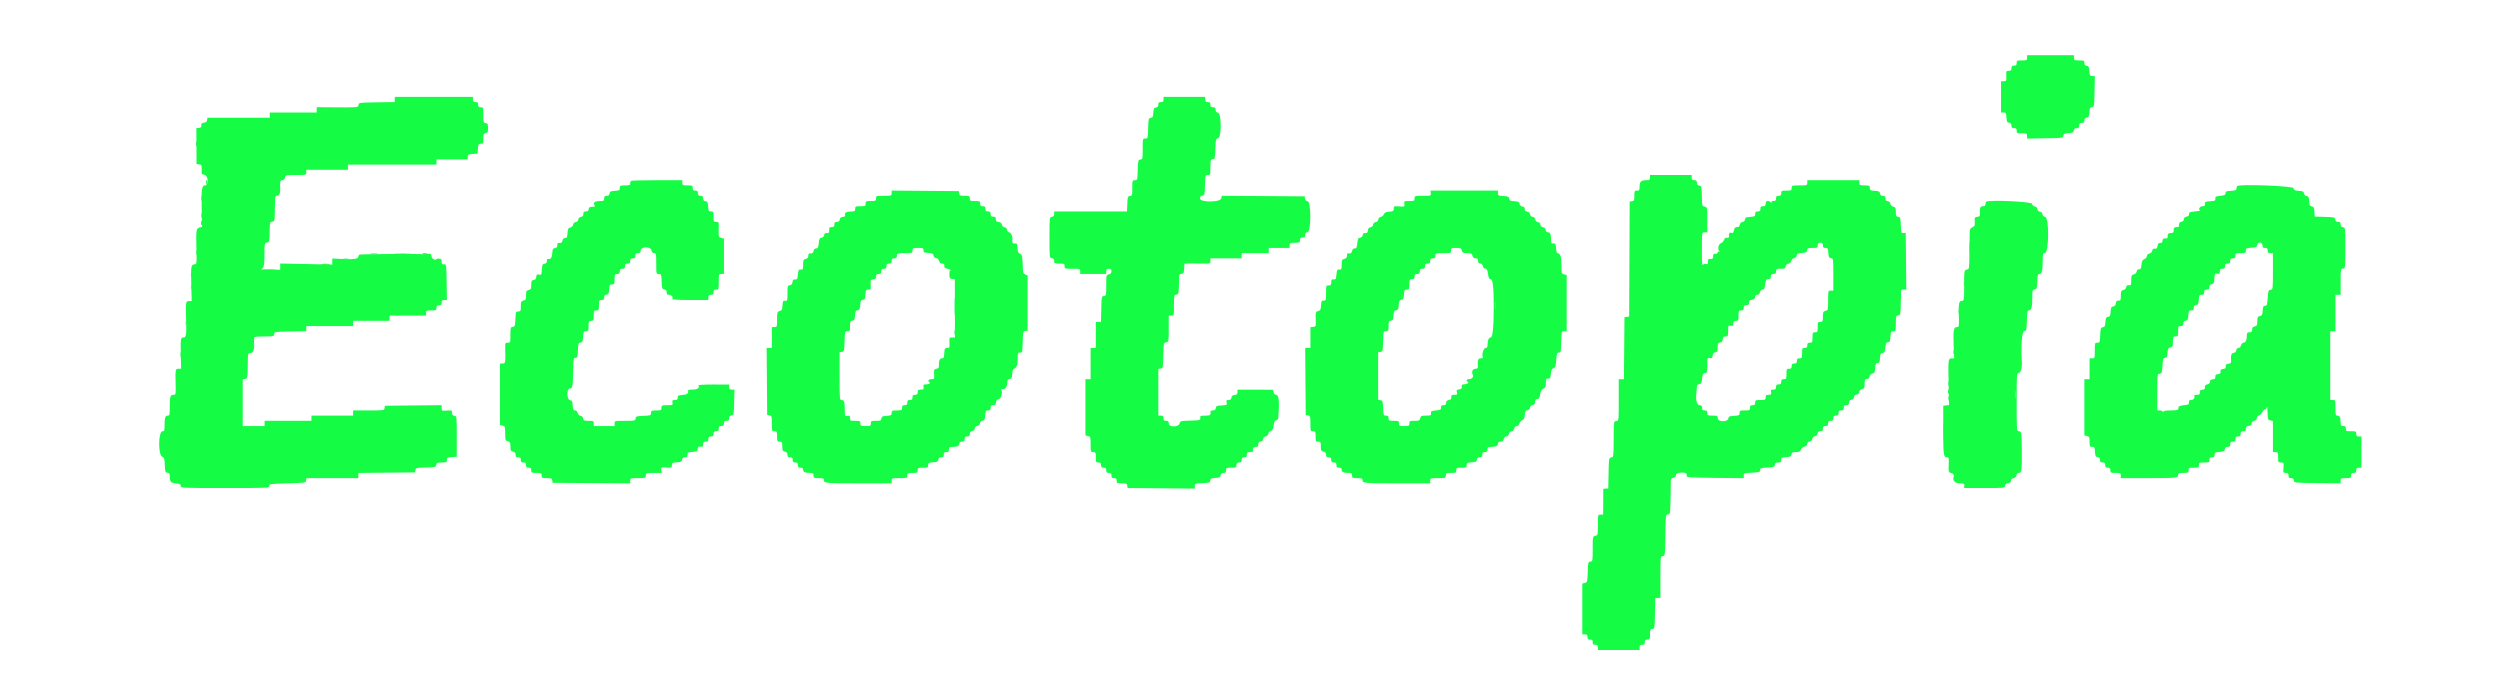 <svg id="svg" version="1.1" xmlns="http://www.w3.org/2000/svg" xmlns:xlink="http://www.w3.org/1999/xlink" width="400" height="107.95" viewBox="0, 0, 400,107.95"><g id="svgg"><path id="path0" d="M324.333 9.250 C 324.333 9.639,324.278 9.667,323.500 9.667 C 322.722 9.667,322.667 9.694,322.667 10.083 C 322.667 10.417,322.583 10.500,322.250 10.500 C 321.917 10.500,321.833 10.583,321.833 10.917 C 321.833 11.253,321.751 11.333,321.404 11.333 C 321.014 11.333,320.977 11.390,321.003 11.958 C 321.049 12.941,321.025 13.000,320.583 13.000 L 320.167 13.000 320.167 15.500 L 320.167 18.000 320.574 18.000 C 320.942 18.000,320.987 18.077,321.033 18.792 C 321.076 19.467,321.138 19.591,321.458 19.637 C 321.730 19.675,321.833 19.802,321.833 20.095 C 321.833 20.416,321.920 20.500,322.250 20.500 C 322.583 20.500,322.667 20.583,322.667 20.917 C 322.667 21.306,322.722 21.333,323.500 21.333 C 324.280 21.333,324.333 21.360,324.333 21.754 L 324.333 22.175 327.208 22.129 C 330.027 22.084,330.084 22.076,330.135 21.717 C 330.179 21.408,330.310 21.343,330.969 21.300 C 331.634 21.258,331.758 21.194,331.803 20.875 C 331.842 20.604,331.968 20.500,332.262 20.500 C 332.583 20.500,332.667 20.413,332.667 20.083 C 332.667 19.750,332.750 19.667,333.083 19.667 C 333.413 19.667,333.500 19.583,333.500 19.262 C 333.500 18.968,333.604 18.842,333.875 18.803 C 334.194 18.758,334.258 18.634,334.300 17.969 C 334.343 17.310,334.408 17.179,334.717 17.135 C 335.073 17.085,335.085 17.014,335.129 14.625 L 335.176 12.167 334.764 12.167 C 334.390 12.167,334.347 12.092,334.301 11.375 C 334.257 10.699,334.195 10.576,333.875 10.530 C 333.604 10.492,333.500 10.365,333.500 10.072 C 333.500 9.697,333.438 9.667,332.667 9.667 C 331.889 9.667,331.833 9.639,331.833 9.250 L 331.833 8.833 328.083 8.833 L 324.333 8.833 324.333 9.250 M63.167 15.913 L 63.167 16.325 60.292 16.371 C 57.453 16.416,57.416 16.421,57.363 16.792 C 57.304 17.211,57.421 17.201,52.875 17.167 L 50.667 17.151 50.667 17.575 L 50.667 18.000 46.917 18.000 L 43.167 18.000 43.167 18.417 L 43.167 18.833 38.178 18.833 L 33.190 18.833 33.137 19.208 C 33.099 19.476,32.953 19.598,32.629 19.636 C 32.274 19.677,32.183 19.768,32.212 20.052 C 32.241 20.329,32.150 20.428,31.833 20.465 L 31.417 20.514 31.432 23.382 L 31.447 26.250 31.867 26.300 C 32.252 26.347,32.285 26.416,32.268 27.134 C 32.251 27.869,32.278 27.920,32.708 27.969 C 33.321 28.040,33.436 29.667,32.829 29.667 C 32.287 29.667,32.200 30.236,32.270 33.359 L 32.335 36.297 31.936 36.397 C 31.395 36.533,31.348 36.844,31.425 39.757 C 31.489 42.218,31.484 42.264,31.135 42.290 C 30.570 42.332,30.533 42.556,30.603 45.439 L 30.670 48.167 30.270 48.167 C 29.713 48.167,29.686 48.317,29.772 50.934 C 29.858 53.554,29.796 54.000,29.348 54.000 C 28.905 54.000,28.881 54.152,28.934 56.708 L 28.981 59.000 28.591 59.000 C 28.069 59.000,28.043 59.123,28.097 61.292 C 28.143 63.156,28.141 63.167,27.756 63.167 C 27.246 63.167,27.167 63.426,27.167 65.097 C 27.167 66.362,27.136 66.500,26.851 66.500 C 26.440 66.500,26.333 66.812,26.333 68.014 C 26.333 68.886,26.295 69.000,26.003 69.000 C 25.324 69.000,25.276 72.782,25.952 73.078 C 26.274 73.220,26.326 73.387,26.368 74.412 C 26.413 75.483,26.449 75.588,26.792 75.637 C 27.106 75.681,27.167 75.793,27.167 76.325 C 27.167 77.089,27.378 77.291,28.252 77.363 C 28.787 77.406,28.917 77.481,28.917 77.750 C 28.917 78.078,29.028 78.083,36.000 78.083 C 42.972 78.083,43.083 78.078,43.083 77.750 C 43.083 77.433,43.222 77.413,46.000 77.333 C 48.869 77.251,48.918 77.244,48.970 76.875 L 49.023 76.500 53.178 76.500 L 57.333 76.500 57.333 76.086 L 57.333 75.672 61.875 75.628 L 66.417 75.583 66.469 75.214 C 66.519 74.866,66.613 74.842,68.136 74.798 C 69.666 74.752,69.753 74.731,69.803 74.375 C 69.850 74.044,69.953 74.000,70.678 74.000 C 71.439 74.000,71.500 73.970,71.500 73.592 C 71.500 73.225,71.577 73.180,72.292 73.134 L 73.083 73.083 73.083 69.833 C 73.083 66.590,73.083 66.583,72.708 66.530 C 72.432 66.491,72.333 66.366,72.333 66.056 C 72.333 65.654,72.295 65.637,71.500 65.692 C 70.687 65.749,70.666 65.739,70.667 65.289 L 70.667 64.828 66.125 64.872 L 61.583 64.917 61.530 65.292 C 61.478 65.661,61.442 65.667,58.988 65.667 L 56.500 65.667 56.500 66.083 L 56.500 66.500 53.167 66.500 L 49.833 66.500 49.833 66.917 L 49.833 67.333 46.083 67.333 L 42.333 67.333 42.333 67.750 L 42.333 68.167 40.583 68.167 L 38.833 68.167 38.833 64.428 L 38.833 60.690 39.208 60.637 C 39.608 60.580,39.623 60.476,39.656 57.458 C 39.665 56.636,39.711 56.500,39.980 56.500 C 40.483 56.500,40.688 56.087,40.656 55.138 C 40.640 54.650,40.636 54.156,40.647 54.042 C 40.661 53.891,41.103 53.833,42.238 53.833 C 43.741 53.833,43.812 53.817,43.863 53.458 C 43.916 53.091,43.965 53.082,46.458 53.037 L 49.000 52.991 49.000 52.579 L 49.000 52.167 52.750 52.167 L 56.500 52.167 56.500 51.750 L 56.500 51.333 59.417 51.333 L 62.333 51.333 62.333 50.917 L 62.333 50.500 65.250 50.500 L 68.167 50.500 68.167 50.083 C 68.167 49.694,68.222 49.667,69.000 49.667 C 69.778 49.667,69.833 49.639,69.833 49.250 C 69.833 48.917,69.917 48.833,70.250 48.833 C 70.583 48.833,70.667 48.750,70.667 48.417 C 70.667 48.082,70.750 48.000,71.087 48.000 L 71.508 48.000 71.462 45.125 C 71.417 42.255,71.416 42.250,71.042 42.290 C 70.732 42.322,70.667 42.247,70.667 41.859 C 70.667 41.449,70.603 41.389,70.174 41.389 C 69.903 41.389,69.719 41.450,69.766 41.526 C 69.812 41.601,69.678 41.599,69.467 41.521 C 69.232 41.435,69.064 41.219,69.033 40.963 C 68.983 40.552,68.833 40.515,67.890 40.681 C 67.813 40.695,67.712 40.695,67.667 40.681 C 67.362 40.591,57.672 40.644,57.521 40.737 C 57.418 40.801,57.333 40.958,57.333 41.086 C 57.333 41.419,56.480 41.534,54.708 41.439 L 53.167 41.356 53.167 41.845 L 53.167 42.334 49.000 42.246 L 44.833 42.159 44.833 42.663 L 44.833 43.167 43.125 43.144 C 42.185 43.131,41.578 43.090,41.775 43.051 C 42.163 42.975,42.316 42.456,42.308 41.250 C 42.293 38.995,42.315 38.859,42.708 38.803 C 43.118 38.745,43.123 38.724,43.150 36.720 C 43.165 35.612,43.194 35.519,43.542 35.470 C 43.963 35.410,43.959 35.436,43.984 32.958 C 43.999 31.469,44.027 31.333,44.322 31.333 C 44.690 31.333,44.871 30.900,44.829 30.121 C 44.769 29.032,44.821 28.833,45.163 28.833 C 45.377 28.833,45.531 28.686,45.598 28.417 C 45.701 28.007,45.732 28.000,47.351 28.000 C 48.999 28.000,49.000 28.000,49.000 27.583 L 49.000 27.167 52.333 27.167 L 55.667 27.167 55.667 26.750 L 55.667 26.333 62.750 26.333 L 69.833 26.333 69.833 25.917 L 69.833 25.500 72.333 25.500 L 74.833 25.500 74.833 25.092 C 74.833 24.725,74.910 24.680,75.625 24.634 L 76.417 24.583 76.467 23.792 C 76.513 23.077,76.558 23.000,76.926 23.000 C 77.303 23.000,77.333 22.939,77.333 22.178 C 77.333 21.453,77.377 21.350,77.708 21.303 C 78.034 21.257,78.083 21.151,78.083 20.500 C 78.083 19.849,78.034 19.743,77.708 19.697 C 77.358 19.647,77.333 19.562,77.333 18.405 C 77.333 17.195,77.324 17.167,76.917 17.167 C 76.583 17.167,76.500 17.083,76.500 16.750 C 76.500 16.417,76.417 16.333,76.083 16.333 C 75.750 16.333,75.667 16.250,75.667 15.917 L 75.667 15.500 69.417 15.500 L 63.167 15.500 63.167 15.913 M186.167 15.917 C 186.167 16.250,186.083 16.333,185.750 16.333 C 185.420 16.333,185.333 16.417,185.333 16.738 C 185.333 17.032,185.230 17.158,184.958 17.197 C 184.639 17.242,184.576 17.366,184.533 18.031 C 184.490 18.690,184.425 18.821,184.116 18.865 C 183.771 18.914,183.747 19.012,183.702 20.542 C 183.655 22.145,183.649 22.167,183.244 22.167 C 182.835 22.167,182.833 22.174,182.833 23.822 C 182.833 25.411,182.818 25.479,182.458 25.530 C 182.103 25.581,182.081 25.667,182.036 27.208 C 181.989 28.811,181.982 28.833,181.577 28.833 C 181.178 28.833,181.167 28.867,181.167 30.072 C 181.167 31.229,181.142 31.314,180.792 31.363 C 180.448 31.412,180.413 31.516,180.368 32.625 L 180.319 33.833 174.493 33.833 L 168.667 33.833 168.667 34.238 C 168.667 34.532,168.563 34.658,168.292 34.697 C 167.917 34.750,167.917 34.757,167.917 38.000 C 167.917 41.243,167.917 41.250,168.292 41.303 C 168.563 41.342,168.667 41.468,168.667 41.762 C 168.667 42.137,168.729 42.167,169.500 42.167 C 170.278 42.167,170.333 42.194,170.333 42.583 C 170.333 42.991,170.361 43.000,171.583 43.000 C 172.806 43.000,172.833 43.009,172.833 43.417 L 172.833 43.833 174.917 43.833 L 177.000 43.833 177.000 43.417 C 177.000 43.083,177.083 43.000,177.417 43.000 C 177.745 43.000,177.833 43.085,177.833 43.399 C 177.833 43.685,177.716 43.827,177.417 43.902 C 177.007 44.005,177.000 44.035,177.000 45.658 C 177.000 47.244,176.985 47.312,176.625 47.363 C 176.262 47.415,176.248 47.484,176.203 49.458 L 176.156 51.500 175.745 51.500 L 175.333 51.500 175.333 53.583 L 175.333 55.667 174.917 55.667 L 174.500 55.667 174.500 58.167 L 174.500 60.667 174.083 60.667 L 173.667 60.667 173.667 65.163 L 173.667 69.660 174.083 69.765 C 174.481 69.865,174.500 69.926,174.500 71.101 C 174.500 72.304,174.510 72.333,174.917 72.333 C 175.306 72.333,175.333 72.389,175.333 73.167 C 175.333 73.944,175.361 74.000,175.750 74.000 C 176.083 74.000,176.167 74.083,176.167 74.417 C 176.167 74.750,176.250 74.833,176.583 74.833 C 176.917 74.833,177.000 74.917,177.000 75.250 C 177.000 75.583,177.083 75.667,177.417 75.667 C 177.750 75.667,177.833 75.750,177.833 76.083 C 177.833 76.417,177.917 76.500,178.250 76.500 C 178.583 76.500,178.667 76.583,178.667 76.917 C 178.667 77.305,178.723 77.333,179.488 77.333 C 180.214 77.333,180.316 77.377,180.363 77.708 L 180.417 78.083 185.792 78.127 L 191.167 78.171 191.167 77.760 C 191.167 77.364,191.214 77.346,192.375 77.299 C 193.475 77.254,193.588 77.217,193.635 76.884 C 193.679 76.575,193.810 76.510,194.469 76.467 C 195.134 76.424,195.258 76.361,195.303 76.042 C 195.342 75.770,195.468 75.667,195.762 75.667 C 196.083 75.667,196.167 75.580,196.167 75.250 C 196.167 74.861,196.222 74.833,197.000 74.833 C 197.778 74.833,197.833 74.806,197.833 74.417 C 197.833 74.083,197.917 74.000,198.250 74.000 C 198.583 74.000,198.667 73.917,198.667 73.583 C 198.667 73.250,198.750 73.167,199.083 73.167 C 199.417 73.167,199.500 73.083,199.500 72.750 C 199.500 72.398,199.578 72.333,200.000 72.333 C 200.275 72.333,200.491 72.277,200.480 72.208 C 200.403 71.716,200.536 71.500,200.917 71.500 C 201.146 71.500,201.324 71.444,201.314 71.375 C 201.245 70.938,201.381 70.683,201.708 70.637 C 201.951 70.602,202.084 70.468,202.084 70.257 C 202.084 70.051,202.231 69.897,202.485 69.837 C 202.706 69.785,202.906 69.606,202.931 69.439 C 202.955 69.272,202.999 69.124,203.029 69.110 C 203.645 68.810,203.754 68.657,203.801 68.033 C 203.838 67.530,203.937 67.323,204.176 67.247 C 204.354 67.191,204.508 67.056,204.517 66.947 C 204.741 64.351,204.634 63.167,204.173 63.167 C 203.990 63.167,203.829 63.005,203.768 62.761 L 203.666 62.354 200.833 62.350 L 198.000 62.346 198.000 62.745 C 198.000 63.057,197.899 63.156,197.542 63.197 C 197.213 63.235,197.068 63.356,197.030 63.625 C 196.991 63.897,196.865 64.000,196.569 64.000 C 196.219 64.000,196.175 64.058,196.263 64.407 C 196.360 64.797,196.327 64.817,195.474 64.866 C 194.696 64.910,194.577 64.964,194.530 65.292 C 194.491 65.565,194.365 65.667,194.064 65.667 C 193.831 65.667,193.664 65.757,193.679 65.875 C 193.750 66.424,193.647 66.500,192.835 66.500 C 192.072 66.500,192.007 66.531,192.044 66.875 C 192.082 67.238,192.032 67.252,190.460 67.298 C 188.891 67.344,188.833 67.359,188.734 67.756 C 188.575 68.389,187.000 68.383,187.000 67.750 C 187.000 67.417,186.917 67.333,186.583 67.333 C 186.250 67.333,186.167 67.250,186.167 66.917 C 186.167 66.583,186.083 66.500,185.750 66.500 L 185.333 66.500 185.333 62.762 L 185.333 59.023 185.708 58.970 C 186.071 58.918,186.085 58.849,186.130 56.892 C 186.176 54.894,186.182 54.866,186.588 54.764 C 186.999 54.661,187.000 54.653,187.000 52.580 L 187.000 50.500 187.417 50.500 C 187.833 50.500,187.833 50.499,187.833 48.845 C 187.833 47.255,187.848 47.188,188.208 47.137 C 188.602 47.081,188.610 47.034,188.656 44.470 C 188.665 43.965,188.733 43.847,189.042 43.803 C 189.362 43.758,189.424 43.634,189.467 42.958 L 189.518 42.167 190.384 42.154 C 190.860 42.148,191.794 42.153,192.458 42.165 C 193.650 42.188,193.667 42.183,193.667 41.761 L 193.667 41.333 196.167 41.333 L 198.667 41.333 198.667 40.917 L 198.667 40.500 200.833 40.500 L 203.000 40.500 203.000 40.083 L 203.000 39.667 204.667 39.667 L 206.333 39.667 206.333 39.250 C 206.333 38.861,206.389 38.833,207.167 38.833 C 207.944 38.833,208.000 38.806,208.000 38.417 C 208.000 38.083,208.083 38.000,208.417 38.000 C 208.747 38.000,208.833 37.916,208.833 37.595 C 208.833 37.302,208.937 37.175,209.208 37.137 C 209.790 37.054,209.799 32.281,209.219 32.198 C 208.991 32.166,208.834 32.009,208.802 31.781 L 208.750 31.417 202.129 31.373 L 195.507 31.330 195.402 31.748 C 195.240 32.396,192.000 32.409,192.000 31.762 C 192.000 31.468,192.104 31.342,192.375 31.303 C 192.731 31.253,192.752 31.167,192.798 29.625 C 192.845 28.022,192.851 28.000,193.256 28.000 C 193.656 28.000,193.667 27.967,193.667 26.762 C 193.667 25.604,193.691 25.520,194.042 25.470 C 194.397 25.419,194.419 25.333,194.464 23.802 C 194.509 22.280,194.533 22.185,194.881 22.136 C 195.463 22.053,195.458 18.113,194.875 18.030 C 194.604 17.992,194.500 17.865,194.500 17.572 C 194.500 17.251,194.413 17.167,194.083 17.167 C 193.750 17.167,193.667 17.083,193.667 16.750 C 193.667 16.417,193.583 16.333,193.250 16.333 C 192.917 16.333,192.833 16.250,192.833 15.917 L 192.833 15.500 189.500 15.500 L 186.167 15.500 186.167 15.917 M264.000 28.417 C 264.000 28.788,263.931 28.833,263.367 28.833 C 262.568 28.833,262.333 29.068,262.333 29.867 C 262.333 30.431,262.288 30.500,261.917 30.500 C 261.529 30.500,261.500 30.556,261.500 31.322 C 261.500 32.047,261.456 32.150,261.125 32.197 L 260.750 32.250 260.707 41.447 L 260.664 50.644 260.290 50.697 L 259.917 50.750 259.873 55.708 L 259.828 60.667 259.414 60.667 L 259.000 60.667 259.000 63.988 C 259.000 67.306,259.000 67.310,258.625 67.363 C 258.187 67.426,258.208 67.276,258.184 70.613 C 258.167 73.104,258.161 73.144,257.792 73.197 C 257.425 73.249,257.416 73.302,257.371 75.708 L 257.324 78.167 256.912 78.167 C 256.685 78.167,256.509 78.223,256.520 78.292 C 256.531 78.360,256.531 79.298,256.520 80.375 L 256.500 82.333 256.083 82.333 C 255.667 82.333,255.667 82.335,255.667 83.982 C 255.667 85.601,255.659 85.632,255.250 85.735 C 254.835 85.839,254.833 85.846,254.833 87.825 C 254.833 89.757,254.823 89.812,254.458 89.863 C 254.103 89.914,254.081 90.000,254.036 91.540 C 253.990 93.109,253.974 93.167,253.577 93.266 L 253.167 93.369 253.167 97.435 L 253.167 101.500 253.583 101.500 C 253.917 101.500,254.000 101.583,254.000 101.917 C 254.000 102.250,254.083 102.333,254.417 102.333 C 254.750 102.333,254.833 102.417,254.833 102.750 C 254.833 103.083,254.917 103.167,255.250 103.167 C 255.583 103.167,255.667 103.250,255.667 103.583 L 255.667 104.000 259.000 104.000 L 262.333 104.000 262.333 103.583 C 262.333 103.250,262.417 103.167,262.750 103.167 C 263.083 103.167,263.167 103.083,263.167 102.750 C 263.167 102.417,263.250 102.333,263.583 102.333 C 263.971 102.333,264.000 102.277,264.000 101.512 C 264.000 100.786,264.044 100.684,264.375 100.637 C 264.742 100.584,264.751 100.532,264.796 98.125 L 264.842 95.667 265.254 95.667 L 265.667 95.667 265.667 92.345 C 265.667 89.027,265.667 89.023,266.042 88.970 C 266.414 88.917,266.417 88.896,266.462 85.636 C 266.507 82.386,266.510 82.355,266.878 82.303 C 267.275 82.246,267.262 82.401,267.327 77.060 C 267.332 76.643,267.418 76.515,267.750 76.432 C 268.039 76.359,268.167 76.213,268.167 75.955 C 268.166 75.569,269.801 75.466,269.854 75.849 C 269.866 75.932,269.884 76.094,269.896 76.208 C 269.912 76.368,270.973 76.427,274.458 76.461 L 279.000 76.505 279.000 76.093 C 279.000 75.694,279.042 75.679,280.292 75.632 C 281.174 75.599,281.590 75.517,281.604 75.375 C 281.616 75.260,281.634 75.095,281.646 75.008 C 281.657 74.920,282.173 74.826,282.792 74.799 C 283.814 74.755,283.922 74.716,283.970 74.375 C 284.011 74.084,284.132 74.000,284.512 74.000 C 284.919 74.000,285.000 73.932,285.000 73.592 C 285.000 73.225,285.077 73.180,285.792 73.134 C 286.467 73.091,286.591 73.028,286.637 72.708 C 286.682 72.392,286.792 72.333,287.349 72.333 C 287.893 72.333,288.035 72.263,288.162 71.929 C 288.251 71.695,288.477 71.503,288.699 71.471 C 288.945 71.436,289.102 71.286,289.135 71.052 C 289.168 70.825,289.325 70.668,289.552 70.635 C 289.779 70.603,289.936 70.446,289.969 70.219 C 290.001 69.991,290.158 69.834,290.385 69.802 C 290.616 69.769,290.770 69.612,290.803 69.375 C 290.842 69.104,290.968 69.000,291.262 69.000 C 291.583 69.000,291.667 68.913,291.667 68.583 C 291.667 68.250,291.750 68.167,292.083 68.167 C 292.417 68.167,292.500 68.083,292.500 67.750 C 292.500 67.417,292.583 67.333,292.917 67.333 C 293.250 67.333,293.333 67.250,293.333 66.917 C 293.333 66.583,293.417 66.500,293.750 66.500 C 294.083 66.500,294.167 66.417,294.167 66.083 C 294.167 65.750,294.250 65.667,294.583 65.667 C 294.917 65.667,295.000 65.583,295.000 65.250 C 295.000 64.917,295.083 64.833,295.417 64.833 C 295.747 64.833,295.833 64.749,295.833 64.428 C 295.833 64.135,295.937 64.008,296.208 63.970 C 296.446 63.936,296.602 63.783,296.635 63.552 C 296.668 63.325,296.825 63.168,297.052 63.135 C 297.277 63.103,297.436 62.946,297.468 62.724 C 297.499 62.505,297.678 62.325,297.926 62.262 C 298.282 62.173,298.333 62.066,298.333 61.413 C 298.333 61.003,298.408 60.657,298.500 60.646 C 298.592 60.634,298.760 60.616,298.875 60.604 C 298.990 60.593,299.106 60.422,299.135 60.224 C 299.165 60.008,299.344 59.825,299.584 59.765 C 299.923 59.680,299.989 59.548,300.033 58.874 C 300.075 58.211,300.137 58.083,300.417 58.083 C 300.695 58.083,300.758 57.955,300.800 57.302 C 300.843 56.643,300.908 56.513,301.217 56.469 C 301.525 56.425,301.597 56.284,301.667 55.583 C 301.736 54.889,301.806 54.750,302.083 54.750 C 302.368 54.750,302.424 54.622,302.467 53.875 C 302.513 53.071,302.551 53.000,302.925 53.000 C 303.322 53.000,303.333 52.964,303.333 51.762 C 303.333 50.604,303.358 50.520,303.708 50.470 C 304.071 50.418,304.085 50.349,304.130 48.375 L 304.177 46.333 304.591 46.333 L 305.005 46.333 304.961 41.792 L 304.917 37.250 304.549 37.288 C 304.201 37.325,304.178 37.255,304.132 36.038 C 304.087 34.846,304.055 34.746,303.708 34.697 C 303.384 34.651,303.333 34.544,303.333 33.908 C 303.333 33.268,303.281 33.160,302.926 33.071 C 302.678 33.009,302.499 32.828,302.468 32.609 C 302.436 32.384,302.277 32.230,302.042 32.197 C 301.770 32.158,301.667 32.032,301.667 31.738 C 301.667 31.421,301.579 31.333,301.262 31.333 C 300.968 31.333,300.842 31.230,300.803 30.958 C 300.758 30.638,300.634 30.576,299.958 30.533 C 299.244 30.487,299.167 30.442,299.167 30.074 C 299.167 29.696,299.106 29.667,298.333 29.667 C 297.556 29.667,297.500 29.639,297.500 29.250 L 297.500 28.833 293.333 28.833 L 289.167 28.833 289.167 29.250 C 289.167 29.657,289.139 29.667,287.917 29.667 C 286.694 29.667,286.667 29.676,286.667 30.083 C 286.667 30.472,286.611 30.500,285.833 30.500 C 285.056 30.500,285.000 30.528,285.000 30.917 C 285.000 31.250,284.917 31.333,284.583 31.333 C 284.250 31.333,284.167 31.417,284.167 31.750 C 284.167 32.086,284.084 32.167,283.740 32.167 C 283.447 32.167,283.351 32.232,283.431 32.375 C 283.525 32.542,283.504 32.542,283.324 32.375 C 282.933 32.012,282.500 32.121,282.500 32.583 C 282.500 32.917,282.417 33.000,282.083 33.000 C 281.750 33.000,281.667 33.083,281.667 33.417 C 281.667 33.750,281.583 33.833,281.250 33.833 C 280.919 33.833,280.833 33.917,280.833 34.241 C 280.833 34.609,280.756 34.653,280.042 34.699 C 279.373 34.742,279.242 34.807,279.198 35.115 C 279.166 35.342,279.009 35.499,278.781 35.531 C 278.551 35.564,278.397 35.721,278.363 35.958 C 278.326 36.223,278.197 36.333,277.926 36.333 C 277.630 36.333,277.518 36.451,277.439 36.845 C 277.355 37.265,277.277 37.338,277.002 37.251 C 276.676 37.147,276.604 37.278,276.618 37.937 C 276.621 38.040,276.484 38.088,276.314 38.043 C 276.097 37.987,275.958 38.087,275.846 38.384 C 275.758 38.615,275.540 38.851,275.361 38.908 C 274.974 39.031,274.783 39.817,275.056 40.157 C 275.206 40.343,275.203 40.369,275.042 40.272 C 274.914 40.195,274.833 40.239,274.833 40.385 C 274.833 40.527,274.682 40.615,274.458 40.603 C 274.158 40.587,274.087 40.668,274.101 41.008 C 274.115 41.361,274.044 41.432,273.684 41.425 C 273.314 41.418,273.253 41.485,273.269 41.879 C 273.285 42.268,273.235 42.325,272.957 42.236 C 272.758 42.173,272.567 42.222,272.482 42.357 C 272.314 42.621,272.274 41.708,272.315 38.583 C 272.333 37.188,272.340 37.167,272.750 37.167 L 273.167 37.167 273.167 35.170 C 273.167 33.179,273.165 33.173,272.750 33.068 C 272.420 32.985,272.331 32.856,272.323 32.440 C 272.269 29.755,272.268 29.753,271.875 29.697 C 271.604 29.658,271.500 29.532,271.500 29.238 C 271.500 28.917,271.413 28.833,271.083 28.833 C 270.750 28.833,270.667 28.750,270.667 28.417 L 270.667 28.000 267.333 28.000 L 264.000 28.000 264.000 28.417 M100.944 28.944 C 100.883 29.006,100.833 29.193,100.833 29.361 C 100.833 29.617,100.697 29.667,100.000 29.667 C 99.227 29.667,99.167 29.696,99.167 30.074 C 99.167 30.442,99.090 30.487,98.375 30.533 C 97.699 30.576,97.576 30.638,97.530 30.958 C 97.492 31.230,97.365 31.333,97.072 31.333 C 96.751 31.333,96.667 31.420,96.667 31.750 C 96.667 32.120,96.597 32.167,96.042 32.169 C 95.198 32.173,94.858 32.396,95.100 32.787 C 95.262 33.047,95.221 33.084,94.767 33.083 C 94.358 33.083,94.239 33.161,94.197 33.458 C 94.158 33.730,94.032 33.833,93.738 33.833 C 93.421 33.833,93.333 33.921,93.333 34.238 C 93.333 34.532,93.230 34.658,92.958 34.697 C 92.721 34.730,92.564 34.884,92.531 35.115 C 92.499 35.342,92.342 35.499,92.115 35.531 C 91.889 35.563,91.730 35.721,91.699 35.943 C 91.668 36.159,91.489 36.342,91.250 36.402 C 90.910 36.487,90.844 36.618,90.801 37.293 C 90.758 37.956,90.696 38.083,90.417 38.081 C 90.195 38.080,90.053 38.219,89.994 38.498 C 89.927 38.810,89.810 38.907,89.535 38.877 C 89.246 38.846,89.167 38.923,89.167 39.240 C 89.167 39.532,89.063 39.658,88.792 39.697 C 88.476 39.742,88.408 39.869,88.364 40.497 C 88.310 41.252,88.091 41.560,87.708 41.420 C 87.578 41.373,87.500 41.494,87.500 41.744 C 87.500 42.031,87.395 42.158,87.125 42.197 C 86.797 42.243,86.744 42.362,86.699 43.141 C 86.651 43.986,86.628 44.026,86.252 43.932 C 85.914 43.847,85.848 43.900,85.803 44.291 C 85.765 44.620,85.644 44.765,85.375 44.803 C 85.052 44.849,85.000 44.957,85.000 45.577 C 85.000 46.206,84.947 46.310,84.583 46.402 C 84.217 46.494,84.167 46.596,84.167 47.250 C 84.167 47.904,84.117 48.006,83.750 48.098 C 83.377 48.192,83.333 48.287,83.333 49.018 C 83.333 49.773,83.303 49.833,82.924 49.833 C 82.531 49.833,82.513 49.883,82.466 51.042 C 82.421 52.150,82.386 52.254,82.042 52.303 C 81.691 52.353,81.667 52.438,81.667 53.595 C 81.667 54.814,81.660 54.833,81.238 54.833 C 80.825 54.833,80.811 54.867,80.835 55.792 C 80.895 58.038,80.872 58.167,80.417 58.167 L 80.000 58.167 80.000 63.080 L 80.000 67.994 80.417 68.098 C 80.811 68.197,80.833 68.265,80.833 69.348 C 80.833 70.431,80.856 70.499,81.250 70.598 C 81.615 70.690,81.667 70.793,81.667 71.432 C 81.667 72.070,81.718 72.173,82.083 72.265 C 82.382 72.340,82.500 72.482,82.500 72.768 C 82.500 73.082,82.588 73.167,82.917 73.167 C 83.250 73.167,83.333 73.250,83.333 73.583 C 83.333 73.917,83.417 74.000,83.750 74.000 C 84.083 74.000,84.167 74.083,84.167 74.417 C 84.167 74.750,84.250 74.833,84.583 74.833 C 84.917 74.833,85.000 74.917,85.000 75.250 C 85.000 75.639,85.056 75.667,85.833 75.667 C 86.611 75.667,86.667 75.694,86.667 76.083 C 86.667 76.471,86.723 76.500,87.488 76.500 C 88.214 76.500,88.316 76.544,88.363 76.875 L 88.417 77.250 94.625 77.294 L 100.833 77.338 100.833 76.919 C 100.833 76.509,100.859 76.500,102.083 76.500 C 103.306 76.500,103.333 76.491,103.333 76.083 C 103.333 75.675,103.360 75.667,104.602 75.667 L 105.871 75.667 105.804 75.208 C 105.736 74.752,105.739 74.750,106.618 74.807 C 107.466 74.862,107.500 74.848,107.500 74.441 C 107.500 74.055,107.569 74.014,108.292 73.967 C 108.967 73.924,109.091 73.862,109.137 73.542 C 109.175 73.270,109.302 73.167,109.595 73.167 C 109.913 73.167,110.000 73.080,110.000 72.759 C 110.000 72.391,110.077 72.347,110.792 72.301 C 111.505 72.255,111.588 72.207,111.634 71.816 C 111.676 71.455,111.752 71.396,112.092 71.461 C 112.441 71.528,112.500 71.476,112.500 71.103 C 112.500 70.749,112.578 70.667,112.917 70.667 C 113.250 70.667,113.333 70.583,113.333 70.250 C 113.333 69.917,113.417 69.833,113.750 69.833 C 114.083 69.833,114.167 69.750,114.167 69.417 C 114.167 69.083,114.250 69.000,114.583 69.000 C 114.917 69.000,115.000 68.917,115.000 68.583 C 115.000 68.250,115.083 68.167,115.417 68.167 C 115.750 68.167,115.833 68.083,115.833 67.750 C 115.833 67.417,115.917 67.333,116.250 67.333 C 116.580 67.333,116.667 67.249,116.667 66.928 C 116.667 66.635,116.770 66.508,117.042 66.470 C 117.404 66.418,117.418 66.349,117.463 64.375 L 117.510 62.333 117.088 62.333 C 116.753 62.333,116.667 62.250,116.667 61.929 L 116.667 61.526 114.161 61.519 C 112.774 61.515,111.695 61.577,111.744 61.658 C 111.990 62.056,111.611 62.333,110.821 62.333 C 110.243 62.333,110.032 62.393,110.087 62.542 C 110.227 62.924,109.918 63.143,109.164 63.197 C 108.511 63.243,108.418 63.297,108.430 63.625 C 108.441 63.927,108.353 64.000,107.983 64.000 C 107.582 64.000,107.532 64.055,107.598 64.417 C 107.671 64.820,107.644 64.833,106.753 64.833 C 105.883 64.833,105.833 64.856,105.833 65.250 C 105.833 65.639,105.778 65.667,105.000 65.667 C 104.226 65.667,104.167 65.696,104.167 66.076 C 104.167 66.469,104.117 66.487,102.958 66.534 C 101.850 66.579,101.746 66.614,101.697 66.958 C 101.646 67.318,101.578 67.333,99.988 67.333 C 98.334 67.333,98.333 67.334,98.333 67.750 L 98.333 68.167 96.667 68.167 L 95.000 68.167 95.000 67.750 C 95.000 67.362,94.944 67.333,94.178 67.333 C 93.453 67.333,93.350 67.289,93.303 66.958 C 93.270 66.723,93.116 66.564,92.891 66.532 C 92.672 66.501,92.491 66.322,92.429 66.074 C 92.365 65.818,92.207 65.667,92.006 65.667 C 91.741 65.667,91.676 65.528,91.634 64.875 C 91.591 64.199,91.528 64.076,91.208 64.030 C 90.671 63.954,90.628 62.167,91.163 62.167 C 91.599 62.167,91.660 61.849,91.709 59.333 C 91.748 57.375,91.770 57.250,92.083 57.250 C 92.381 57.250,92.422 57.123,92.465 56.052 C 92.510 54.962,92.547 54.850,92.882 54.802 C 93.200 54.757,93.257 54.632,93.300 53.875 C 93.347 53.071,93.384 53.000,93.759 53.000 C 94.137 53.000,94.167 52.940,94.167 52.167 C 94.167 51.389,94.194 51.333,94.583 51.333 C 94.972 51.333,95.000 51.278,95.000 50.500 C 95.000 49.722,95.028 49.667,95.417 49.667 C 95.806 49.667,95.833 49.611,95.833 48.833 C 95.833 48.056,95.861 48.000,96.250 48.000 C 96.580 48.000,96.667 47.916,96.667 47.595 C 96.667 47.302,96.770 47.175,97.042 47.137 C 97.362 47.091,97.424 46.967,97.467 46.292 C 97.513 45.577,97.558 45.500,97.926 45.500 C 98.304 45.500,98.333 45.439,98.333 44.667 C 98.333 43.889,98.361 43.833,98.750 43.833 C 99.083 43.833,99.167 43.750,99.167 43.417 C 99.167 43.083,99.250 43.000,99.583 43.000 C 99.917 43.000,100.000 42.917,100.000 42.583 C 100.000 42.250,100.083 42.167,100.417 42.167 C 100.750 42.167,100.833 42.083,100.833 41.750 C 100.833 41.417,100.917 41.333,101.250 41.333 C 101.583 41.333,101.667 41.250,101.667 40.917 C 101.667 40.583,101.750 40.500,102.083 40.500 C 102.412 40.500,102.500 40.416,102.500 40.099 C 102.500 39.436,104.102 39.382,104.233 40.042 C 104.297 40.361,104.428 40.500,104.662 40.500 C 104.979 40.500,105.000 40.604,105.000 42.167 C 105.000 43.825,105.002 43.833,105.409 43.833 C 105.802 43.833,105.821 43.883,105.868 45.042 C 105.913 46.150,105.948 46.254,106.292 46.303 C 106.563 46.342,106.667 46.468,106.667 46.762 C 106.667 47.078,106.754 47.167,107.066 47.167 C 107.462 47.167,107.754 47.558,107.574 47.848 C 107.519 47.937,108.692 48.000,110.407 48.000 L 113.333 48.000 113.333 47.583 C 113.333 47.250,113.417 47.167,113.750 47.167 C 114.083 47.167,114.167 47.083,114.167 46.750 C 114.167 46.417,114.250 46.333,114.583 46.333 C 114.991 46.333,115.000 46.306,115.000 45.083 C 115.000 43.861,115.009 43.833,115.417 43.833 L 115.833 43.833 115.833 41.003 L 115.833 38.173 115.417 38.068 C 114.970 37.956,114.959 37.916,114.998 36.458 C 115.023 35.534,115.009 35.500,114.595 35.500 C 114.192 35.500,114.167 35.451,114.167 34.667 C 114.167 33.894,114.137 33.833,113.759 33.833 C 113.391 33.833,113.347 33.756,113.301 33.042 C 113.257 32.366,113.195 32.242,112.875 32.197 C 112.604 32.158,112.500 32.032,112.500 31.738 C 112.500 31.417,112.413 31.333,112.083 31.333 C 111.750 31.333,111.667 31.250,111.667 30.917 C 111.667 30.583,111.583 30.500,111.250 30.500 C 110.917 30.500,110.833 30.417,110.833 30.083 C 110.833 29.694,110.778 29.667,110.000 29.667 C 109.222 29.667,109.167 29.639,109.167 29.250 L 109.167 28.833 105.111 28.833 C 102.881 28.833,101.006 28.883,100.944 28.944 M357.947 29.775 C 357.885 29.838,357.833 30.022,357.833 30.186 C 357.833 30.426,357.668 30.492,356.958 30.533 C 356.211 30.576,356.083 30.632,356.083 30.917 C 356.083 31.194,355.944 31.264,355.250 31.333 C 354.513 31.407,354.421 31.459,354.455 31.783 C 354.489 32.113,354.407 32.154,353.622 32.200 C 352.830 32.245,352.754 32.284,352.790 32.625 C 352.822 32.933,352.747 33.000,352.367 33.000 C 351.910 33.000,351.650 33.625,352.077 33.695 C 352.172 33.710,351.800 33.766,351.250 33.820 C 350.393 33.903,350.250 33.964,350.250 34.250 C 350.250 34.472,350.111 34.612,349.834 34.668 C 349.558 34.725,349.417 34.865,349.417 35.085 C 349.417 35.302,349.287 35.435,349.042 35.470 C 348.714 35.516,348.578 35.772,348.647 36.208 C 348.658 36.277,348.479 36.333,348.250 36.333 C 348.000 36.333,347.825 36.433,347.813 36.583 C 347.801 36.721,347.782 36.927,347.771 37.042 C 347.759 37.156,347.656 37.259,347.542 37.271 C 347.427 37.282,347.221 37.301,347.083 37.313 C 346.933 37.325,346.833 37.500,346.833 37.750 C 346.833 37.979,346.777 38.158,346.708 38.147 C 346.259 38.076,346.000 38.205,346.000 38.500 C 346.000 38.683,345.925 38.843,345.833 38.854 C 345.742 38.866,345.573 38.884,345.458 38.896 C 345.344 38.907,345.226 39.121,345.198 39.371 C 345.157 39.726,345.065 39.817,344.782 39.788 C 344.521 39.761,344.403 39.852,344.366 40.109 C 344.335 40.328,344.155 40.509,343.907 40.571 C 343.662 40.632,343.500 40.794,343.500 40.976 C 343.500 41.143,343.317 41.363,343.093 41.465 C 342.769 41.613,342.676 41.796,342.635 42.367 C 342.593 42.955,342.524 43.083,342.250 43.083 C 342.036 43.083,341.898 43.212,341.865 43.443 C 341.834 43.661,341.655 43.842,341.407 43.904 C 341.043 43.996,341.000 44.095,341.000 44.847 C 341.000 45.623,340.971 45.684,340.625 45.635 C 340.347 45.597,340.237 45.677,340.199 45.943 C 340.168 46.161,339.988 46.342,339.740 46.404 C 339.379 46.495,339.333 46.597,339.333 47.308 C 339.333 48.032,339.297 48.109,338.958 48.097 C 338.671 48.086,338.571 48.188,338.532 48.531 C 338.495 48.845,338.370 48.995,338.115 49.031 C 337.808 49.075,337.742 49.207,337.700 49.865 C 337.657 50.523,337.592 50.654,337.283 50.698 C 336.974 50.742,336.909 50.872,336.866 51.531 C 336.824 52.190,336.759 52.321,336.450 52.365 C 336.116 52.412,336.079 52.525,336.034 53.625 C 335.987 54.784,335.969 54.833,335.576 54.833 C 335.178 54.833,335.167 54.867,335.167 56.083 C 335.167 57.306,335.157 57.333,334.750 57.333 L 334.333 57.333 334.333 59.000 L 334.333 60.667 333.917 60.667 L 333.500 60.667 333.500 65.163 L 333.500 69.660 333.917 69.765 C 334.290 69.859,334.333 69.954,334.333 70.685 C 334.333 71.438,334.364 71.500,334.741 71.500 C 335.109 71.500,335.153 71.577,335.199 72.292 C 335.243 72.967,335.305 73.091,335.625 73.137 C 335.896 73.175,336.000 73.302,336.000 73.595 C 336.000 73.916,336.087 74.000,336.417 74.000 C 336.750 74.000,336.833 74.083,336.833 74.417 C 336.833 74.750,336.917 74.833,337.250 74.833 C 337.583 74.833,337.667 74.917,337.667 75.250 C 337.667 75.639,337.722 75.667,338.500 75.667 C 339.278 75.667,339.333 75.694,339.333 76.083 L 339.333 76.500 343.653 76.500 C 348.250 76.500,348.500 76.473,348.500 75.982 C 348.500 75.715,348.627 75.667,349.333 75.667 C 350.111 75.667,350.167 75.639,350.167 75.250 C 350.167 74.861,350.222 74.833,351.000 74.833 C 351.778 74.833,351.833 74.806,351.833 74.417 C 351.833 74.028,351.889 74.000,352.667 74.000 C 353.444 74.000,353.500 73.972,353.500 73.583 C 353.500 73.250,353.583 73.167,353.917 73.167 C 354.248 73.167,354.333 73.083,354.333 72.759 C 354.333 72.391,354.410 72.347,355.125 72.301 C 355.801 72.257,355.924 72.195,355.970 71.875 C 356.008 71.604,356.135 71.500,356.428 71.500 C 356.749 71.500,356.833 71.413,356.833 71.083 C 356.833 70.750,356.917 70.667,357.250 70.667 C 357.583 70.667,357.667 70.583,357.667 70.250 C 357.667 69.917,357.750 69.833,358.083 69.833 C 358.417 69.833,358.500 69.750,358.500 69.417 C 358.500 69.083,358.583 69.000,358.917 69.000 C 359.247 69.000,359.333 68.916,359.333 68.594 C 359.333 68.276,359.432 68.177,359.792 68.136 C 360.117 68.099,360.250 67.989,360.250 67.757 C 360.251 67.547,360.399 67.397,360.667 67.333 C 360.936 67.270,361.083 67.119,361.083 66.909 C 361.083 66.725,361.228 66.544,361.417 66.493 C 361.600 66.443,361.848 66.199,361.967 65.951 C 362.087 65.703,362.288 65.500,362.414 65.500 C 362.540 65.500,362.676 65.331,362.716 65.125 C 362.755 64.919,362.798 65.292,362.811 65.955 C 362.832 67.093,362.856 67.166,363.250 67.265 L 363.667 67.369 363.667 69.851 L 363.667 72.333 364.083 72.333 C 364.472 72.333,364.500 72.389,364.500 73.167 C 364.500 73.965,364.519 74.000,364.958 74.000 C 365.405 74.000,365.415 74.021,365.359 74.833 C 365.303 75.634,365.318 75.667,365.734 75.667 C 366.084 75.667,366.167 75.746,366.167 76.083 C 366.167 76.413,366.251 76.500,366.572 76.500 C 366.865 76.500,366.992 76.604,367.030 76.875 C 367.083 77.250,367.088 77.250,370.792 77.294 L 374.500 77.338 374.500 76.919 C 374.500 76.527,374.554 76.500,375.333 76.500 C 376.111 76.500,376.167 76.472,376.167 76.083 C 376.167 75.750,376.250 75.667,376.583 75.667 C 376.917 75.667,377.000 75.583,377.000 75.250 C 377.000 74.919,377.084 74.833,377.409 74.833 L 377.819 74.833 377.823 72.333 L 377.828 69.833 377.414 69.833 C 377.084 69.833,377.000 69.749,377.000 69.417 C 377.000 69.028,376.944 69.000,376.167 69.000 C 375.389 69.000,375.333 68.972,375.333 68.583 C 375.333 68.250,375.250 68.167,374.917 68.167 C 374.553 68.167,374.500 68.094,374.500 67.597 C 374.500 66.812,374.353 66.500,373.982 66.500 C 373.701 66.500,373.667 66.365,373.667 65.250 C 373.667 64.028,373.657 64.000,373.250 64.000 L 372.833 64.000 372.833 58.500 L 372.833 53.000 373.250 53.000 L 373.667 53.000 373.667 50.083 L 373.667 47.167 374.083 47.167 L 374.500 47.167 374.500 45.095 C 374.500 43.073,374.509 43.022,374.875 42.970 C 375.249 42.917,375.250 42.910,375.250 39.667 C 375.250 36.423,375.249 36.417,374.875 36.363 C 374.604 36.325,374.500 36.198,374.500 35.905 C 374.500 35.587,374.413 35.500,374.095 35.500 C 373.802 35.500,373.675 35.396,373.637 35.125 C 373.586 34.769,373.500 34.748,371.967 34.702 L 370.351 34.655 370.301 33.869 C 370.258 33.206,370.193 33.075,369.884 33.031 C 369.575 32.987,369.510 32.857,369.467 32.198 C 369.425 31.540,369.359 31.408,369.052 31.365 C 368.825 31.332,368.668 31.175,368.635 30.948 C 368.592 30.641,368.460 30.575,367.802 30.533 C 367.143 30.490,367.013 30.425,366.969 30.116 C 366.916 29.748,358.300 29.422,357.947 29.775 M142.667 30.914 C 142.667 31.325,142.641 31.333,141.417 31.333 C 140.194 31.333,140.167 31.343,140.167 31.750 C 140.167 32.139,140.111 32.167,139.333 32.167 C 138.556 32.167,138.500 32.194,138.500 32.583 C 138.500 32.972,138.444 33.000,137.667 33.000 C 136.889 33.000,136.833 33.028,136.833 33.417 C 136.833 33.787,136.763 33.834,136.208 33.836 C 135.452 33.839,135.084 34.044,135.217 34.390 C 135.288 34.576,135.191 34.661,134.866 34.698 C 134.547 34.735,134.401 34.859,134.363 35.125 C 134.325 35.396,134.198 35.500,133.905 35.500 C 133.584 35.500,133.500 35.587,133.500 35.917 C 133.500 36.250,133.417 36.333,133.083 36.333 C 132.732 36.333,132.667 36.411,132.667 36.831 C 132.667 37.248,132.606 37.323,132.292 37.290 C 132.019 37.261,131.904 37.348,131.865 37.615 C 131.833 37.842,131.675 37.999,131.448 38.031 C 131.142 38.075,131.070 38.218,131.000 38.917 C 130.930 39.612,130.862 39.750,130.583 39.748 C 130.361 39.746,130.220 39.885,130.160 40.164 C 130.094 40.476,129.977 40.573,129.702 40.544 C 129.410 40.512,129.333 40.590,129.333 40.915 C 129.333 41.215,129.220 41.355,128.917 41.432 C 128.543 41.525,128.500 41.621,128.500 42.349 C 128.500 43.094,128.468 43.159,128.125 43.123 C 127.790 43.088,127.741 43.173,127.667 43.917 C 127.593 44.653,127.541 44.746,127.219 44.712 C 126.935 44.683,126.843 44.774,126.802 45.129 C 126.765 45.453,126.643 45.599,126.375 45.637 C 126.025 45.686,126.000 45.771,126.000 46.926 C 126.000 48.109,125.984 48.161,125.625 48.123 C 125.289 48.087,125.245 48.166,125.199 48.874 C 125.156 49.554,125.091 49.679,124.741 49.767 C 124.355 49.864,124.333 49.934,124.333 51.101 C 124.333 52.304,124.324 52.333,123.917 52.333 L 123.500 52.333 123.500 54.000 L 123.500 55.667 123.081 55.667 L 122.662 55.667 122.706 61.042 L 122.750 66.417 123.125 66.470 C 123.475 66.520,123.500 66.604,123.500 67.762 C 123.500 68.971,123.510 69.000,123.917 69.000 C 124.306 69.000,124.333 69.056,124.333 69.833 C 124.333 70.611,124.361 70.667,124.750 70.667 C 125.132 70.667,125.167 70.728,125.167 71.413 C 125.167 72.071,125.216 72.173,125.583 72.265 C 125.882 72.340,126.000 72.482,126.000 72.768 C 126.000 73.082,126.088 73.167,126.417 73.167 C 126.750 73.167,126.833 73.250,126.833 73.583 C 126.833 73.917,126.917 74.000,127.250 74.000 C 127.583 74.000,127.667 74.083,127.667 74.417 C 127.667 74.750,127.750 74.833,128.083 74.833 C 128.381 74.833,128.500 74.923,128.500 75.149 C 128.500 75.520,128.812 75.667,129.597 75.667 C 130.094 75.667,130.167 75.720,130.167 76.083 C 130.167 76.472,130.222 76.500,131.000 76.500 C 131.707 76.500,131.833 76.548,131.833 76.816 C 131.833 77.312,132.063 77.333,137.514 77.333 L 142.667 77.333 142.667 76.917 C 142.667 76.509,142.694 76.500,143.917 76.500 C 145.139 76.500,145.167 76.491,145.167 76.083 C 145.167 75.694,145.222 75.667,146.000 75.667 C 146.778 75.667,146.833 75.639,146.833 75.250 C 146.833 74.861,146.889 74.833,147.667 74.833 C 148.439 74.833,148.500 74.804,148.500 74.426 C 148.500 74.058,148.577 74.013,149.292 73.967 C 149.967 73.924,150.091 73.862,150.137 73.542 C 150.175 73.270,150.302 73.167,150.595 73.167 C 150.916 73.167,151.000 73.080,151.000 72.750 C 151.000 72.417,151.083 72.333,151.417 72.333 C 151.750 72.333,151.833 72.250,151.833 71.917 C 151.833 71.553,151.906 71.500,152.403 71.500 C 153.188 71.500,153.500 71.353,153.500 70.982 C 153.500 70.757,153.619 70.667,153.917 70.667 C 154.250 70.667,154.333 70.583,154.333 70.250 C 154.333 69.917,154.417 69.833,154.750 69.833 C 155.080 69.833,155.167 69.749,155.167 69.428 C 155.167 69.135,155.270 69.008,155.542 68.970 C 155.779 68.936,155.936 68.783,155.969 68.552 C 156.001 68.325,156.158 68.168,156.385 68.135 C 156.612 68.103,156.770 67.946,156.802 67.719 C 156.834 67.491,156.991 67.334,157.219 67.302 C 157.527 67.258,157.591 67.127,157.634 66.458 C 157.680 65.744,157.725 65.667,158.092 65.667 C 158.416 65.667,158.500 65.581,158.500 65.250 C 158.500 64.920,158.584 64.833,158.906 64.833 C 159.224 64.833,159.323 64.735,159.364 64.375 C 159.401 64.054,159.524 63.901,159.775 63.866 C 160.161 63.811,160.435 62.959,160.235 62.437 C 160.159 62.241,160.200 62.190,160.377 62.258 C 160.754 62.402,161.167 61.875,161.167 61.250 C 161.167 60.796,161.238 60.680,161.542 60.637 C 161.859 60.591,161.923 60.469,161.959 59.833 C 161.982 59.421,162.077 59.058,162.170 59.027 C 162.653 58.866,162.833 58.432,162.833 57.433 C 162.833 56.459,162.858 56.391,163.208 56.403 C 163.571 56.416,163.585 56.359,163.631 54.719 C 163.676 53.110,163.697 53.019,164.047 52.969 L 164.417 52.917 164.417 48.500 L 164.417 44.083 164.042 43.919 C 163.716 43.776,163.664 43.622,163.647 42.752 C 163.637 42.201,163.611 41.675,163.589 41.583 C 163.568 41.492,163.539 41.253,163.525 41.053 C 163.511 40.853,163.354 40.643,163.175 40.586 C 162.925 40.507,162.839 40.303,162.800 39.700 C 162.755 39.000,162.710 38.921,162.375 38.956 C 161.997 38.996,161.939 38.885,161.992 38.217 C 162.030 37.742,161.718 37.167,161.422 37.167 C 161.294 37.167,161.166 36.998,161.137 36.792 C 161.103 36.554,160.949 36.398,160.719 36.365 C 160.491 36.332,160.334 36.175,160.302 35.948 C 160.265 35.690,160.115 35.568,159.792 35.531 C 159.432 35.489,159.333 35.391,159.333 35.072 C 159.333 34.751,159.247 34.667,158.917 34.667 C 158.583 34.667,158.500 34.583,158.500 34.250 C 158.500 33.917,158.417 33.833,158.083 33.833 C 157.750 33.833,157.667 33.750,157.667 33.417 C 157.667 33.083,157.583 33.000,157.250 33.000 C 156.917 33.000,156.833 32.917,156.833 32.583 C 156.833 32.194,156.778 32.167,156.000 32.167 C 155.222 32.167,155.167 32.139,155.167 31.750 C 155.167 31.362,155.110 31.333,154.345 31.333 C 153.620 31.333,153.517 31.289,153.470 30.958 L 153.417 30.583 148.042 30.539 L 142.667 30.495 142.667 30.914 M228.925 30.917 C 228.970 31.330,228.960 31.333,227.652 31.333 C 226.357 31.333,226.333 31.341,226.333 31.750 C 226.333 32.140,226.279 32.167,225.481 32.167 C 224.646 32.167,224.630 32.176,224.696 32.625 C 224.764 33.081,224.761 33.083,223.882 33.026 C 223.034 32.971,223.000 32.985,223.000 33.392 C 223.000 33.770,222.925 33.820,222.292 33.865 C 221.749 33.905,221.546 34.003,221.422 34.285 C 221.333 34.487,221.108 34.675,220.922 34.702 C 220.720 34.730,220.562 34.898,220.531 35.115 C 220.499 35.342,220.342 35.499,220.115 35.531 C 219.888 35.564,219.730 35.721,219.698 35.948 C 219.666 36.175,219.509 36.332,219.281 36.365 C 219.025 36.401,218.901 36.551,218.864 36.871 C 218.823 37.226,218.732 37.317,218.448 37.288 C 218.186 37.261,218.070 37.352,218.032 37.615 C 217.999 37.842,217.842 37.999,217.615 38.031 C 217.309 38.075,217.237 38.218,217.167 38.917 C 217.097 39.612,217.028 39.750,216.750 39.748 C 216.528 39.746,216.387 39.885,216.327 40.164 C 216.261 40.476,216.143 40.573,215.870 40.544 C 215.667 40.522,215.510 40.559,215.520 40.627 C 215.590 41.075,215.445 41.341,215.083 41.432 C 214.710 41.525,214.667 41.621,214.667 42.349 C 214.667 43.094,214.635 43.159,214.292 43.123 C 213.957 43.088,213.908 43.173,213.833 43.917 C 213.759 44.661,213.710 44.746,213.375 44.710 C 213.061 44.677,213.000 44.751,213.000 45.169 C 213.000 45.589,212.935 45.667,212.583 45.667 C 212.177 45.667,212.167 45.696,212.167 46.888 C 212.167 48.048,212.148 48.109,211.792 48.097 C 211.460 48.085,211.411 48.175,211.366 48.874 C 211.322 49.560,211.260 49.679,210.897 49.770 C 210.495 49.871,210.480 49.919,210.518 51.062 C 210.557 52.237,210.553 52.251,210.112 52.303 L 209.667 52.355 209.667 54.011 L 209.667 55.667 209.248 55.667 L 208.829 55.667 208.873 61.042 L 208.917 66.417 209.292 66.470 C 209.642 66.520,209.667 66.604,209.667 67.762 C 209.667 68.971,209.676 69.000,210.083 69.000 C 210.472 69.000,210.500 69.056,210.500 69.833 C 210.500 70.611,210.528 70.667,210.917 70.667 C 211.299 70.667,211.333 70.728,211.333 71.413 C 211.333 72.071,211.383 72.173,211.750 72.265 C 212.049 72.340,212.167 72.482,212.167 72.768 C 212.167 73.082,212.255 73.167,212.583 73.167 C 212.917 73.167,213.000 73.250,213.000 73.583 C 213.000 73.917,213.083 74.000,213.417 74.000 C 213.750 74.000,213.833 74.083,213.833 74.417 C 213.833 74.750,213.917 74.833,214.250 74.833 C 214.548 74.833,214.667 74.923,214.667 75.149 C 214.667 75.520,214.978 75.667,215.764 75.667 C 216.260 75.667,216.333 75.720,216.333 76.083 C 216.333 76.472,216.389 76.500,217.167 76.500 C 217.873 76.500,218.000 76.548,218.000 76.816 C 218.000 77.312,218.230 77.333,223.680 77.333 L 228.833 77.333 228.833 76.917 C 228.833 76.509,228.861 76.500,230.083 76.500 C 231.306 76.500,231.333 76.491,231.333 76.083 C 231.333 75.694,231.389 75.667,232.167 75.667 C 232.944 75.667,233.000 75.639,233.000 75.250 C 233.000 74.861,233.056 74.833,233.833 74.833 C 234.606 74.833,234.667 74.804,234.667 74.426 C 234.667 74.058,234.744 74.013,235.458 73.967 C 236.134 73.924,236.258 73.862,236.303 73.542 C 236.342 73.270,236.468 73.167,236.762 73.167 C 237.083 73.167,237.167 73.080,237.167 72.750 C 237.167 72.417,237.250 72.333,237.583 72.333 C 237.917 72.333,238.000 72.250,238.000 71.917 C 238.000 71.553,238.073 71.500,238.570 71.500 C 239.355 71.500,239.667 71.353,239.667 70.982 C 239.667 70.757,239.786 70.667,240.080 70.667 C 240.382 70.667,240.522 70.554,240.598 70.250 C 240.663 69.991,240.821 69.833,241.015 69.833 C 241.209 69.833,241.367 69.676,241.432 69.417 C 241.497 69.158,241.654 69.000,241.848 69.000 C 242.042 69.000,242.200 68.842,242.265 68.583 C 242.330 68.324,242.488 68.167,242.682 68.167 C 242.868 68.167,243.032 68.013,243.089 67.786 C 243.142 67.576,243.350 67.332,243.551 67.244 C 243.829 67.122,243.929 66.916,243.967 66.385 C 244.009 65.813,244.084 65.678,244.384 65.635 C 244.612 65.603,244.770 65.446,244.802 65.219 C 244.834 64.991,244.991 64.834,245.219 64.802 C 245.419 64.773,245.593 64.637,245.606 64.500 C 245.618 64.362,245.637 64.156,245.647 64.042 C 245.658 63.927,245.812 63.833,245.990 63.833 C 246.244 63.833,246.336 63.677,246.422 63.103 C 246.505 62.552,246.631 62.327,246.933 62.190 C 247.266 62.038,247.333 61.886,247.333 61.282 C 247.333 60.637,247.375 60.558,247.708 60.570 C 248.037 60.582,248.089 60.490,248.133 59.828 C 248.171 59.236,248.261 59.038,248.549 58.911 C 248.864 58.773,248.929 58.584,249.000 57.583 C 249.073 56.556,249.123 56.417,249.417 56.417 C 249.725 56.417,249.754 56.290,249.797 54.708 C 249.845 53.017,249.849 53.000,250.256 53.000 L 250.667 53.000 250.667 48.503 L 250.667 44.006 250.250 43.902 C 249.847 43.801,249.833 43.751,249.833 42.411 C 249.833 41.066,249.635 40.500,249.164 40.500 C 249.084 40.500,248.995 40.144,248.967 39.708 C 248.922 38.999,248.877 38.921,248.542 38.956 C 248.210 38.991,248.167 38.921,248.167 38.345 C 248.167 37.485,248.030 37.167,247.660 37.167 C 247.472 37.167,247.336 37.024,247.303 36.792 C 247.270 36.554,247.116 36.398,246.885 36.365 C 246.658 36.332,246.501 36.175,246.469 35.948 C 246.436 35.721,246.279 35.564,246.052 35.531 C 245.825 35.499,245.668 35.342,245.635 35.115 C 245.603 34.888,245.446 34.730,245.219 34.698 C 244.991 34.666,244.834 34.509,244.802 34.281 C 244.769 34.051,244.612 33.897,244.375 33.863 C 244.169 33.834,243.991 33.740,243.979 33.655 C 243.968 33.570,243.949 33.406,243.938 33.292 C 243.926 33.177,243.753 33.060,243.552 33.031 C 243.325 32.999,243.168 32.842,243.135 32.615 C 243.092 32.308,242.960 32.242,242.302 32.200 C 241.643 32.157,241.513 32.092,241.469 31.783 C 241.424 31.467,241.297 31.410,240.542 31.366 C 239.738 31.320,239.667 31.283,239.667 30.908 L 239.667 30.500 234.273 30.500 L 228.879 30.500 228.925 30.917 M317.770 32.285 C 317.713 32.342,317.667 32.526,317.667 32.694 C 317.667 32.909,317.543 33.000,317.250 33.000 C 316.825 33.000,316.737 33.244,316.791 34.282 C 316.806 34.560,316.703 34.659,316.363 34.698 C 315.948 34.746,315.920 34.801,315.962 35.460 C 316.001 36.079,315.952 36.196,315.587 36.362 C 315.340 36.475,315.163 36.697,315.157 36.902 C 315.151 37.093,315.133 38.567,315.115 40.176 C 315.086 42.898,315.062 43.104,314.773 43.125 C 314.271 43.163,314.254 43.248,314.265 45.728 C 314.274 47.978,314.258 48.101,313.944 48.125 C 313.424 48.164,313.365 48.422,313.414 50.440 C 313.459 52.310,313.455 52.333,313.082 52.333 C 312.579 52.333,312.492 52.870,312.587 55.375 L 312.662 57.333 312.267 57.333 C 311.715 57.333,311.693 57.513,311.778 61.394 L 311.852 64.809 311.386 64.863 L 310.920 64.917 310.917 68.750 C 310.913 72.759,310.968 73.167,311.509 73.167 C 311.812 73.167,311.835 73.266,311.795 74.372 C 311.754 75.463,311.782 75.583,312.083 75.641 C 312.476 75.717,312.694 75.999,312.586 76.293 C 312.373 76.876,312.808 77.333,313.577 77.333 C 314.258 77.333,314.326 77.369,314.290 77.708 L 314.250 78.083 317.500 78.083 C 320.717 78.083,320.751 78.080,320.802 77.718 C 320.838 77.463,320.988 77.338,321.302 77.302 C 321.622 77.265,321.750 77.155,321.750 76.917 C 321.750 76.695,321.889 76.555,322.167 76.499 C 322.438 76.444,322.602 76.284,322.637 76.041 C 322.670 75.809,322.806 75.667,322.994 75.667 C 323.461 75.667,323.510 75.331,323.491 72.288 C 323.472 69.186,323.444 69.000,322.982 69.000 C 322.680 69.000,322.667 68.801,322.667 64.333 C 322.667 59.849,322.679 59.667,322.985 59.667 C 323.324 59.667,323.560 58.842,323.496 57.883 C 323.329 55.376,323.511 53.022,323.875 52.970 C 324.231 52.919,324.252 52.833,324.298 51.292 C 324.340 49.843,324.379 49.667,324.652 49.667 C 325.027 49.667,325.167 49.077,325.167 47.491 C 325.167 46.441,325.195 46.353,325.542 46.303 C 325.886 46.254,325.921 46.150,325.966 45.042 C 326.008 43.999,326.057 43.833,326.320 43.833 C 326.694 43.833,326.833 43.242,326.833 41.646 C 326.833 40.623,326.868 40.500,327.156 40.500 C 327.841 40.500,327.902 34.795,327.219 34.698 C 326.991 34.666,326.834 34.509,326.802 34.281 C 326.770 34.054,326.612 33.897,326.385 33.865 C 326.158 33.832,326.001 33.675,325.969 33.448 C 325.936 33.221,325.779 33.064,325.552 33.031 C 325.325 32.999,325.168 32.842,325.135 32.615 C 325.084 32.254,318.113 31.943,317.770 32.285 M291.667 39.250 C 291.667 39.581,291.751 39.667,292.074 39.667 C 292.442 39.667,292.487 39.744,292.533 40.458 C 292.576 41.134,292.638 41.258,292.958 41.303 C 293.329 41.356,293.333 41.388,293.333 43.928 L 293.333 46.500 292.917 46.500 C 292.502 46.500,292.500 46.507,292.500 48.065 C 292.500 49.596,292.491 49.633,292.083 49.735 C 291.709 49.829,291.667 49.923,291.667 50.670 C 291.667 51.444,291.639 51.500,291.250 51.500 C 290.861 51.500,290.833 51.556,290.833 52.333 C 290.833 53.111,290.806 53.167,290.417 53.167 C 290.028 53.167,290.000 53.222,290.000 54.000 C 290.000 54.778,289.972 54.833,289.583 54.833 C 289.250 54.833,289.167 54.917,289.167 55.250 C 289.167 55.583,289.083 55.667,288.750 55.667 C 288.361 55.667,288.333 55.722,288.333 56.500 C 288.333 57.278,288.306 57.333,287.917 57.333 C 287.583 57.333,287.500 57.417,287.500 57.750 C 287.500 58.083,287.417 58.167,287.083 58.167 C 286.750 58.167,286.667 58.250,286.667 58.583 C 286.667 58.917,286.583 59.000,286.250 59.000 C 285.861 59.000,285.833 59.056,285.833 59.833 C 285.833 60.611,285.806 60.667,285.417 60.667 C 285.083 60.667,285.000 60.750,285.000 61.083 C 285.000 61.417,284.917 61.500,284.583 61.500 C 284.250 61.500,284.167 61.583,284.167 61.917 C 284.167 62.255,284.085 62.333,283.731 62.333 C 283.355 62.333,283.306 62.391,283.374 62.750 C 283.444 63.116,283.396 63.167,282.977 63.167 C 282.579 63.167,282.500 63.236,282.500 63.583 C 282.500 63.972,282.444 64.000,281.667 64.000 C 280.889 64.000,280.833 64.028,280.833 64.417 C 280.833 64.750,280.750 64.833,280.417 64.833 C 280.083 64.833,280.000 64.917,280.000 65.250 C 280.000 65.639,279.944 65.667,279.167 65.667 C 278.394 65.667,278.333 65.696,278.333 66.075 C 278.333 66.449,278.262 66.487,277.458 66.533 C 276.696 66.577,276.576 66.632,276.530 66.958 C 276.444 67.563,274.833 67.524,274.833 66.917 C 274.833 66.528,274.778 66.500,274.000 66.500 C 273.222 66.500,273.167 66.472,273.167 66.083 C 273.167 65.750,273.083 65.667,272.750 65.667 C 272.417 65.667,272.333 65.583,272.333 65.250 C 272.333 64.922,272.249 64.833,271.936 64.833 C 271.515 64.833,271.274 63.987,271.413 63.000 C 271.446 62.771,271.478 62.345,271.486 62.053 C 271.497 61.636,271.580 61.512,271.875 61.470 C 272.193 61.425,272.263 61.290,272.333 60.583 C 272.404 59.876,272.474 59.742,272.792 59.697 C 273.141 59.647,273.167 59.562,273.167 58.428 C 273.167 57.232,273.173 57.214,273.571 57.290 C 273.913 57.356,273.983 57.295,274.029 56.892 C 274.068 56.547,274.186 56.402,274.458 56.363 C 274.782 56.317,274.833 56.210,274.833 55.583 C 274.833 54.956,274.885 54.849,275.208 54.803 C 275.477 54.765,275.598 54.620,275.636 54.292 C 275.677 53.932,275.776 53.833,276.094 53.833 C 276.474 53.833,276.500 53.775,276.500 52.940 C 276.500 52.077,276.514 52.049,276.917 52.126 C 277.275 52.194,277.333 52.145,277.333 51.769 C 277.333 51.415,277.412 51.333,277.750 51.333 C 278.139 51.333,278.167 51.278,278.167 50.500 C 278.167 49.722,278.194 49.667,278.583 49.667 C 278.917 49.667,279.000 49.583,279.000 49.250 C 279.000 48.917,279.083 48.833,279.417 48.833 C 279.747 48.833,279.833 48.749,279.833 48.428 C 279.833 48.109,279.932 48.011,280.292 47.969 C 280.620 47.932,280.765 47.810,280.803 47.542 C 280.837 47.302,280.972 47.167,281.175 47.167 C 281.376 47.167,281.532 47.013,281.598 46.750 C 281.663 46.493,281.821 46.333,282.012 46.333 C 282.258 46.333,282.345 46.161,282.432 45.500 C 282.530 44.765,282.590 44.667,282.938 44.667 C 283.249 44.667,283.333 44.577,283.333 44.250 C 283.333 43.917,283.417 43.833,283.750 43.833 C 284.083 43.833,284.167 43.750,284.167 43.417 C 284.167 43.035,284.229 43.000,284.905 43.000 C 285.544 43.000,285.651 42.949,285.697 42.625 C 285.731 42.384,285.884 42.231,286.125 42.197 C 286.356 42.164,286.538 41.992,286.599 41.748 C 286.658 41.511,286.842 41.332,287.057 41.301 C 287.280 41.270,287.437 41.110,287.469 40.884 C 287.513 40.575,287.643 40.510,288.302 40.467 C 288.967 40.424,289.091 40.361,289.137 40.042 C 289.184 39.711,289.286 39.667,290.012 39.667 C 290.777 39.667,290.833 39.638,290.833 39.250 C 290.833 38.917,290.917 38.833,291.250 38.833 C 291.583 38.833,291.667 38.917,291.667 39.250 M362.000 39.250 C 362.000 39.583,362.083 39.667,362.417 39.667 C 362.750 39.667,362.833 39.750,362.833 40.083 C 362.833 40.417,362.917 40.500,363.250 40.500 L 363.667 40.500 363.667 43.405 C 363.667 46.291,363.664 46.311,363.292 46.363 C 362.950 46.412,362.909 46.527,362.833 47.667 C 362.759 48.778,362.713 48.917,362.417 48.917 C 362.138 48.917,362.075 49.044,362.033 49.692 C 361.990 50.357,361.925 50.483,361.575 50.571 C 361.220 50.660,361.167 50.767,361.167 51.402 C 361.167 52.040,361.115 52.144,360.750 52.235 C 360.446 52.312,360.333 52.451,360.333 52.753 C 360.333 53.083,360.249 53.167,359.917 53.167 C 359.574 53.167,359.500 53.248,359.498 53.625 C 359.494 54.407,359.312 54.833,358.984 54.833 C 358.791 54.833,358.633 54.992,358.568 55.250 C 358.505 55.504,358.345 55.667,358.160 55.667 C 357.972 55.667,357.836 55.809,357.803 56.042 C 357.769 56.283,357.616 56.436,357.375 56.470 C 356.999 56.523,356.901 56.849,356.979 57.780 C 357.002 58.063,356.906 58.155,356.546 58.197 C 356.183 58.239,356.091 58.328,356.121 58.614 C 356.151 58.899,356.059 58.990,355.704 59.031 C 355.350 59.072,355.258 59.163,355.288 59.448 C 355.317 59.732,355.226 59.823,354.871 59.864 C 354.516 59.905,354.425 59.997,354.454 60.281 C 354.484 60.565,354.393 60.657,354.038 60.698 C 353.712 60.735,353.583 60.844,353.583 61.083 C 353.583 61.304,353.442 61.447,353.167 61.506 C 352.862 61.572,352.760 61.692,352.788 61.954 C 352.817 62.232,352.724 62.324,352.371 62.364 C 352.012 62.406,351.925 62.495,351.956 62.792 C 351.990 63.107,351.916 63.167,351.488 63.167 C 351.209 63.167,351.022 63.235,351.074 63.318 C 351.250 63.602,350.965 64.000,350.587 64.000 C 350.301 64.000,350.215 64.091,350.230 64.375 C 350.248 64.706,350.153 64.760,349.417 64.833 C 348.919 64.883,348.577 65.001,348.567 65.125 C 348.558 65.240,348.539 65.408,348.525 65.500 C 348.511 65.593,347.983 65.667,347.333 65.667 C 346.518 65.667,346.163 65.729,346.154 65.875 C 346.143 66.042,346.124 66.042,346.056 65.875 C 346.010 65.760,345.791 65.667,345.569 65.667 L 345.167 65.667 345.167 62.762 C 345.167 59.876,345.169 59.856,345.542 59.803 C 345.884 59.755,345.924 59.640,346.000 58.500 C 346.074 57.389,346.120 57.250,346.417 57.250 C 346.695 57.250,346.758 57.122,346.800 56.474 C 346.843 55.810,346.909 55.684,347.258 55.596 C 347.623 55.505,347.667 55.405,347.667 54.663 C 347.667 53.889,347.695 53.833,348.083 53.833 C 348.472 53.833,348.500 53.778,348.500 53.000 C 348.500 52.222,348.528 52.167,348.917 52.167 C 349.247 52.167,349.333 52.083,349.333 51.762 C 349.333 51.468,349.437 51.342,349.708 51.303 C 350.028 51.258,350.091 51.134,350.134 50.458 C 350.180 49.744,350.225 49.667,350.592 49.667 C 350.913 49.667,351.000 49.580,351.000 49.262 C 351.000 48.968,351.104 48.842,351.375 48.803 C 351.695 48.758,351.757 48.634,351.801 47.958 C 351.847 47.244,351.891 47.167,352.259 47.167 C 352.583 47.167,352.667 47.081,352.667 46.750 C 352.667 46.417,352.750 46.333,353.083 46.333 C 353.413 46.333,353.500 46.249,353.500 45.928 C 353.500 45.635,353.604 45.508,353.875 45.470 C 354.200 45.424,354.257 45.303,354.300 44.566 C 354.346 43.763,354.372 43.720,354.758 43.794 C 355.108 43.861,355.167 43.809,355.167 43.436 C 355.167 43.082,355.245 43.000,355.583 43.000 C 355.917 43.000,356.000 42.917,356.000 42.583 C 356.000 42.250,356.083 42.167,356.417 42.167 C 356.750 42.167,356.833 42.083,356.833 41.750 C 356.833 41.417,356.917 41.333,357.250 41.333 C 357.583 41.333,357.667 41.250,357.667 40.917 C 357.667 40.528,357.722 40.500,358.500 40.500 C 359.273 40.500,359.333 40.470,359.333 40.092 C 359.333 39.717,359.405 39.680,360.208 39.634 C 360.971 39.590,361.090 39.535,361.137 39.208 C 361.217 38.639,362.000 38.677,362.000 39.250 M147.763 40.042 C 147.752 40.372,147.842 40.423,148.531 40.467 C 149.190 40.510,149.321 40.575,149.365 40.884 C 149.398 41.116,149.554 41.269,149.791 41.303 C 150.025 41.336,150.204 41.509,150.268 41.762 C 150.337 42.038,150.487 42.167,150.740 42.167 C 151.016 42.167,151.106 42.261,151.097 42.542 C 151.087 42.820,151.190 42.931,151.500 42.972 C 151.729 43.003,151.992 43.108,152.083 43.205 C 152.195 43.324,152.192 43.350,152.073 43.284 C 151.960 43.221,151.900 43.439,151.906 43.885 C 151.916 44.509,151.963 44.589,152.347 44.633 L 152.777 44.683 152.784 49.342 L 152.791 54.000 152.334 54.000 C 151.891 54.000,151.878 54.026,151.917 54.833 C 151.954 55.610,151.930 55.667,151.562 55.667 C 151.307 55.667,151.157 55.771,151.138 55.958 C 151.122 56.119,151.096 56.400,151.078 56.583 C 151.061 56.767,151.037 57.010,151.024 57.125 C 151.011 57.240,150.858 57.333,150.685 57.333 C 150.350 57.333,150.174 57.779,150.224 58.500 C 150.246 58.822,150.157 58.936,149.835 59.003 C 149.451 59.082,149.420 59.155,149.461 59.878 C 149.504 60.644,149.491 60.667,149.030 60.667 C 148.719 60.667,148.556 60.753,148.556 60.917 C 148.556 61.054,148.622 61.167,148.704 61.167 C 148.786 61.167,148.807 61.242,148.750 61.333 C 148.693 61.425,148.431 61.500,148.168 61.500 C 147.748 61.500,147.698 61.551,147.764 61.917 C 147.831 62.286,147.782 62.333,147.337 62.333 C 146.911 62.333,146.833 62.398,146.833 62.750 C 146.833 63.083,146.750 63.167,146.417 63.167 C 146.083 63.167,146.000 63.250,146.000 63.583 C 146.000 63.917,145.917 64.000,145.583 64.000 C 145.250 64.000,145.167 64.083,145.167 64.417 C 145.167 64.750,145.083 64.833,144.750 64.833 C 144.417 64.833,144.333 64.917,144.333 65.250 C 144.333 65.639,144.278 65.667,143.500 65.667 C 142.727 65.667,142.667 65.696,142.667 66.074 C 142.667 66.442,142.590 66.487,141.875 66.533 C 141.199 66.576,141.076 66.638,141.030 66.958 C 140.983 67.289,140.880 67.333,140.155 67.333 C 139.390 67.333,139.333 67.362,139.333 67.750 C 139.333 68.139,139.278 68.167,138.500 68.167 C 137.722 68.167,137.667 68.139,137.667 67.750 C 137.667 67.361,137.611 67.333,136.833 67.333 C 136.046 67.333,136.000 67.309,136.000 66.897 C 136.000 66.522,135.942 66.472,135.583 66.541 C 135.175 66.619,135.167 66.600,135.167 65.574 C 135.167 64.312,135.064 64.000,134.649 64.000 C 134.348 64.000,134.333 63.817,134.333 60.178 L 134.333 56.357 134.708 56.303 C 135.064 56.253,135.086 56.167,135.131 54.625 C 135.178 53.022,135.184 53.000,135.589 53.000 C 135.970 53.000,136.000 52.940,136.000 52.178 C 136.000 51.453,136.044 51.350,136.375 51.303 C 136.694 51.258,136.758 51.134,136.800 50.469 C 136.843 49.810,136.908 49.679,137.217 49.635 C 137.526 49.591,137.591 49.461,137.634 48.802 C 137.676 48.143,137.741 48.013,138.050 47.969 C 138.360 47.925,138.425 47.795,138.467 47.125 C 138.514 46.403,138.555 46.333,138.938 46.333 C 139.335 46.333,139.356 46.290,139.309 45.542 C 139.262 44.790,139.282 44.747,139.713 44.697 C 140.068 44.656,140.167 44.556,140.167 44.239 C 140.167 43.917,140.253 43.833,140.583 43.833 C 140.917 43.833,141.000 43.750,141.000 43.417 C 141.000 43.083,141.083 43.000,141.417 43.000 C 141.750 43.000,141.833 42.917,141.833 42.583 C 141.833 42.250,141.917 42.167,142.250 42.167 C 142.583 42.167,142.667 42.083,142.667 41.750 C 142.667 41.417,142.750 41.333,143.083 41.333 C 143.417 41.333,143.500 41.250,143.500 40.917 C 143.500 40.509,143.528 40.500,144.750 40.500 C 145.972 40.500,146.000 40.491,146.000 40.083 C 146.000 39.691,146.052 39.667,146.888 39.667 C 147.702 39.667,147.775 39.698,147.763 40.042 M233.902 40.083 C 233.994 40.450,234.096 40.500,234.750 40.500 C 235.404 40.500,235.506 40.550,235.598 40.917 C 235.673 41.216,235.815 41.333,236.101 41.333 C 236.415 41.333,236.500 41.422,236.500 41.750 C 236.500 42.054,236.589 42.167,236.830 42.167 C 237.043 42.167,237.197 42.314,237.265 42.583 C 237.328 42.834,237.488 43.000,237.669 43.000 C 237.902 43.000,237.994 43.185,238.083 43.833 C 238.172 44.475,238.266 44.667,238.492 44.667 C 238.852 44.667,238.997 45.889,238.999 48.933 C 239.001 52.332,238.835 54.000,238.494 54.000 C 238.189 54.000,238.006 54.449,238.002 55.208 C 238.001 55.544,237.917 55.667,237.688 55.667 C 237.369 55.667,237.038 56.824,237.256 57.177 C 237.309 57.263,237.161 57.333,236.927 57.333 C 236.489 57.333,236.402 57.573,236.459 58.625 C 236.475 58.914,236.389 59.000,236.084 59.000 C 235.631 59.000,235.392 59.504,235.638 59.943 C 235.834 60.293,235.511 60.667,235.012 60.667 C 234.641 60.667,234.550 60.908,234.851 61.094 C 235.098 61.247,234.706 61.494,234.210 61.497 C 233.923 61.499,233.846 61.587,233.877 61.875 C 233.908 62.172,233.822 62.261,233.458 62.303 C 233.063 62.348,233.013 62.412,233.101 62.761 C 233.192 63.125,233.150 63.167,232.687 63.167 C 232.253 63.167,232.177 63.226,232.210 63.535 C 232.240 63.810,232.143 63.927,231.833 63.994 C 231.604 64.043,231.409 64.177,231.400 64.292 C 231.361 64.778,231.314 64.833,230.938 64.833 C 230.634 64.833,230.548 64.919,230.563 65.208 C 230.581 65.540,230.486 65.593,229.750 65.667 C 229.006 65.741,228.921 65.790,228.956 66.125 C 228.993 66.469,228.927 66.500,228.168 66.500 C 227.423 66.500,227.329 66.542,227.235 66.917 C 227.141 67.290,227.046 67.333,226.315 67.333 C 225.557 67.333,225.500 67.362,225.500 67.750 C 225.500 68.139,225.444 68.167,224.667 68.167 C 223.889 68.167,223.833 68.139,223.833 67.750 C 223.833 67.361,223.778 67.333,223.000 67.333 C 222.222 67.333,222.167 67.306,222.167 66.917 C 222.167 66.585,222.083 66.500,221.757 66.500 C 221.365 66.500,221.346 66.450,221.299 65.292 C 221.254 64.183,221.219 64.079,220.875 64.030 L 220.500 63.977 220.500 60.167 L 220.500 56.357 220.875 56.303 C 221.231 56.253,221.252 56.167,221.298 54.625 C 221.345 53.022,221.351 53.000,221.756 53.000 C 222.137 53.000,222.167 52.940,222.167 52.178 C 222.167 51.453,222.211 51.350,222.542 51.303 C 222.861 51.258,222.924 51.134,222.967 50.469 C 223.010 49.810,223.075 49.679,223.384 49.635 C 223.693 49.591,223.758 49.461,223.800 48.802 C 223.843 48.143,223.908 48.013,224.217 47.969 C 224.527 47.925,224.591 47.795,224.634 47.125 C 224.680 46.410,224.725 46.333,225.092 46.333 C 225.470 46.333,225.500 46.273,225.500 45.500 C 225.500 44.722,225.528 44.667,225.917 44.667 C 226.250 44.667,226.333 44.583,226.333 44.250 C 226.333 43.917,226.417 43.833,226.750 43.833 C 227.083 43.833,227.167 43.750,227.167 43.417 C 227.167 43.083,227.250 43.000,227.583 43.000 C 227.917 43.000,228.000 42.917,228.000 42.583 C 228.000 42.250,228.083 42.167,228.417 42.167 C 228.750 42.167,228.833 42.083,228.833 41.750 C 228.833 41.417,228.917 41.333,229.250 41.333 C 229.583 41.333,229.667 41.250,229.667 40.917 C 229.667 40.509,229.694 40.500,230.917 40.500 C 232.139 40.500,232.167 40.491,232.167 40.083 C 232.167 39.696,232.223 39.667,232.982 39.667 C 233.713 39.667,233.808 39.710,233.902 40.083 M239.287 49.372 C 239.250 49.672,239.219 49.467,239.218 48.917 C 239.217 48.367,239.248 48.122,239.286 48.372 C 239.324 48.622,239.325 49.072,239.287 49.372 M322.453 63.625 C 322.415 63.877,322.383 63.671,322.383 63.167 C 322.383 62.663,322.415 62.456,322.453 62.708 C 322.491 62.960,322.491 63.373,322.453 63.625 " stroke="none" fill="#14fc44" fill-rule="evenodd"></path><path id="path1" d="M32.209 31.750 C 32.211 32.117,32.245 32.247,32.285 32.040 C 32.324 31.832,32.323 31.532,32.281 31.373 C 32.239 31.214,32.207 31.383,32.209 31.750 M32.212 34.500 C 32.212 34.912,32.245 35.081,32.284 34.875 C 32.324 34.669,32.324 34.331,32.284 34.125 C 32.245 33.919,32.212 34.087,32.212 34.500 M315.062 39.667 C 315.062 40.629,315.089 41.023,315.123 40.542 C 315.157 40.060,315.157 39.273,315.123 38.792 C 315.089 38.310,315.062 38.704,315.062 39.667 M31.375 40.417 C 31.377 40.783,31.411 40.914,31.451 40.706 C 31.491 40.499,31.490 40.199,31.448 40.040 C 31.406 39.880,31.374 40.050,31.375 40.417 M59.292 40.621 C 59.590 40.658,60.077 40.658,60.375 40.621 C 60.673 40.584,60.429 40.553,59.833 40.553 C 59.237 40.553,58.994 40.584,59.292 40.621 M63.201 40.623 C 63.816 40.655,64.866 40.656,65.534 40.624 C 66.203 40.592,65.700 40.566,64.417 40.566 C 63.133 40.565,62.586 40.591,63.201 40.623 M67.574 40.651 C 67.625 40.734,67.817 40.763,68.000 40.715 C 68.459 40.595,68.418 40.500,67.907 40.500 C 67.672 40.500,67.522 40.568,67.574 40.651 M54.958 41.451 C 55.165 41.491,55.502 41.491,55.708 41.451 C 55.915 41.411,55.746 41.379,55.333 41.379 C 54.921 41.379,54.752 41.411,54.958 41.451 M42.292 43.123 C 42.773 43.157,43.560 43.157,44.042 43.123 C 44.523 43.089,44.129 43.062,43.167 43.062 C 42.204 43.062,41.810 43.089,42.292 43.123 M30.539 44.000 C 30.539 44.321,30.573 44.452,30.615 44.292 C 30.657 44.131,30.657 43.869,30.615 43.708 C 30.573 43.548,30.539 43.679,30.539 44.000 M314.212 45.333 C 314.212 45.746,314.245 45.915,314.284 45.708 C 314.324 45.502,314.324 45.165,314.284 44.958 C 314.245 44.752,314.212 44.921,314.212 45.333 M30.539 46.000 C 30.539 46.321,30.573 46.452,30.615 46.292 C 30.657 46.131,30.657 45.869,30.615 45.708 C 30.573 45.548,30.539 45.679,30.539 46.000 M152.732 49.083 C 152.733 50.367,152.759 50.870,152.791 50.201 C 152.822 49.532,152.822 48.482,152.790 47.868 C 152.758 47.253,152.732 47.800,152.732 49.083 M314.205 47.667 C 314.205 47.987,314.240 48.119,314.282 47.958 C 314.323 47.798,314.323 47.535,314.282 47.375 C 314.240 47.215,314.205 47.346,314.205 47.667 M239.218 48.917 C 239.219 49.467,239.250 49.672,239.287 49.372 C 239.325 49.072,239.324 48.622,239.286 48.372 C 239.248 48.122,239.217 48.367,239.218 48.917 M313.372 49.833 C 313.372 50.154,313.406 50.285,313.448 50.125 C 313.490 49.965,313.490 49.702,313.448 49.542 C 313.406 49.381,313.372 49.512,313.372 49.833 M29.705 51.667 C 29.705 51.987,29.740 52.119,29.782 51.958 C 29.823 51.798,29.823 51.535,29.782 51.375 C 29.740 51.215,29.705 51.346,29.705 51.667 M152.705 53.167 C 152.705 53.487,152.740 53.619,152.782 53.458 C 152.823 53.298,152.823 53.035,152.782 52.875 C 152.740 52.715,152.705 52.846,152.705 53.167 M312.539 56.333 C 312.539 56.654,312.573 56.785,312.615 56.625 C 312.657 56.465,312.657 56.202,312.615 56.042 C 312.573 55.881,312.539 56.012,312.539 56.333 M28.875 56.750 C 28.877 57.117,28.911 57.247,28.951 57.040 C 28.991 56.832,28.990 56.532,28.948 56.373 C 28.906 56.214,28.874 56.383,28.875 56.750 M311.709 61.417 C 311.711 61.783,311.745 61.914,311.785 61.706 C 311.824 61.499,311.823 61.199,311.781 61.040 C 311.739 60.880,311.707 61.050,311.709 61.417 M322.383 63.167 C 322.383 63.671,322.415 63.877,322.453 63.625 C 322.491 63.373,322.491 62.960,322.453 62.708 C 322.415 62.456,322.383 62.663,322.383 63.167 M311.709 63.750 C 311.711 64.117,311.745 64.247,311.785 64.040 C 311.824 63.832,311.823 63.532,311.781 63.373 C 311.739 63.214,311.707 63.383,311.709 63.750 M310.900 69.000 C 310.900 70.329,310.925 70.873,310.957 70.208 C 310.989 69.544,310.989 68.456,310.957 67.792 C 310.925 67.127,310.900 67.671,310.900 69.000 " stroke="none" fill="#14fc4c" fill-rule="evenodd"></path><path id="path2" d="M31.372 23.000 C 31.372 23.321,31.406 23.452,31.448 23.292 C 31.490 23.131,31.490 22.869,31.448 22.708 C 31.406 22.548,31.372 22.679,31.372 23.000 M33.039 29.167 C 33.039 29.488,33.073 29.619,33.115 29.458 C 33.157 29.298,33.157 29.035,33.115 28.875 C 33.073 28.715,33.039 28.846,33.039 29.167 M32.205 35.667 C 32.205 35.987,32.240 36.119,32.282 35.958 C 32.323 35.798,32.323 35.535,32.282 35.375 C 32.240 35.215,32.205 35.346,32.205 35.667 M51.455 42.287 C 51.750 42.324,52.275 42.324,52.621 42.288 C 52.967 42.252,52.725 42.222,52.083 42.221 C 51.442 42.221,51.159 42.250,51.455 42.287 M311.705 62.667 C 311.705 62.987,311.740 63.119,311.782 62.958 C 311.823 62.798,311.823 62.535,311.782 62.375 C 311.740 62.215,311.705 62.346,311.705 62.667 " stroke="none" fill="#18fc44" fill-rule="evenodd"></path><path id="path3" d="M31.372 23.000 C 31.372 23.321,31.406 23.452,31.448 23.292 C 31.490 23.131,31.490 22.869,31.448 22.708 C 31.406 22.548,31.372 22.679,31.372 23.000 M33.039 29.167 C 33.039 29.488,33.073 29.619,33.115 29.458 C 33.157 29.298,33.157 29.035,33.115 28.875 C 33.073 28.715,33.039 28.846,33.039 29.167 M32.205 35.667 C 32.205 35.987,32.240 36.119,32.282 35.958 C 32.323 35.798,32.323 35.535,32.282 35.375 C 32.240 35.215,32.205 35.346,32.205 35.667 M51.455 42.287 C 51.750 42.324,52.275 42.324,52.621 42.288 C 52.967 42.252,52.725 42.222,52.083 42.221 C 51.442 42.221,51.159 42.250,51.455 42.287 M311.705 62.667 C 311.705 62.987,311.740 63.119,311.782 62.958 C 311.823 62.798,311.823 62.535,311.782 62.375 C 311.740 62.215,311.705 62.346,311.705 62.667 " stroke="none" fill="#18fc44" fill-rule="evenodd"></path><path id="path4" d="M31.372 23.000 C 31.372 23.321,31.406 23.452,31.448 23.292 C 31.490 23.131,31.490 22.869,31.448 22.708 C 31.406 22.548,31.372 22.679,31.372 23.000 M33.039 29.167 C 33.039 29.488,33.073 29.619,33.115 29.458 C 33.157 29.298,33.157 29.035,33.115 28.875 C 33.073 28.715,33.039 28.846,33.039 29.167 M32.205 35.667 C 32.205 35.987,32.240 36.119,32.282 35.958 C 32.323 35.798,32.323 35.535,32.282 35.375 C 32.240 35.215,32.205 35.346,32.205 35.667 M51.455 42.287 C 51.750 42.324,52.275 42.324,52.621 42.288 C 52.967 42.252,52.725 42.222,52.083 42.221 C 51.442 42.221,51.159 42.250,51.455 42.287 M311.705 62.667 C 311.705 62.987,311.740 63.119,311.782 62.958 C 311.823 62.798,311.823 62.535,311.782 62.375 C 311.740 62.215,311.705 62.346,311.705 62.667 " stroke="none" fill="#18fc44" fill-rule="evenodd"></path></g></svg>